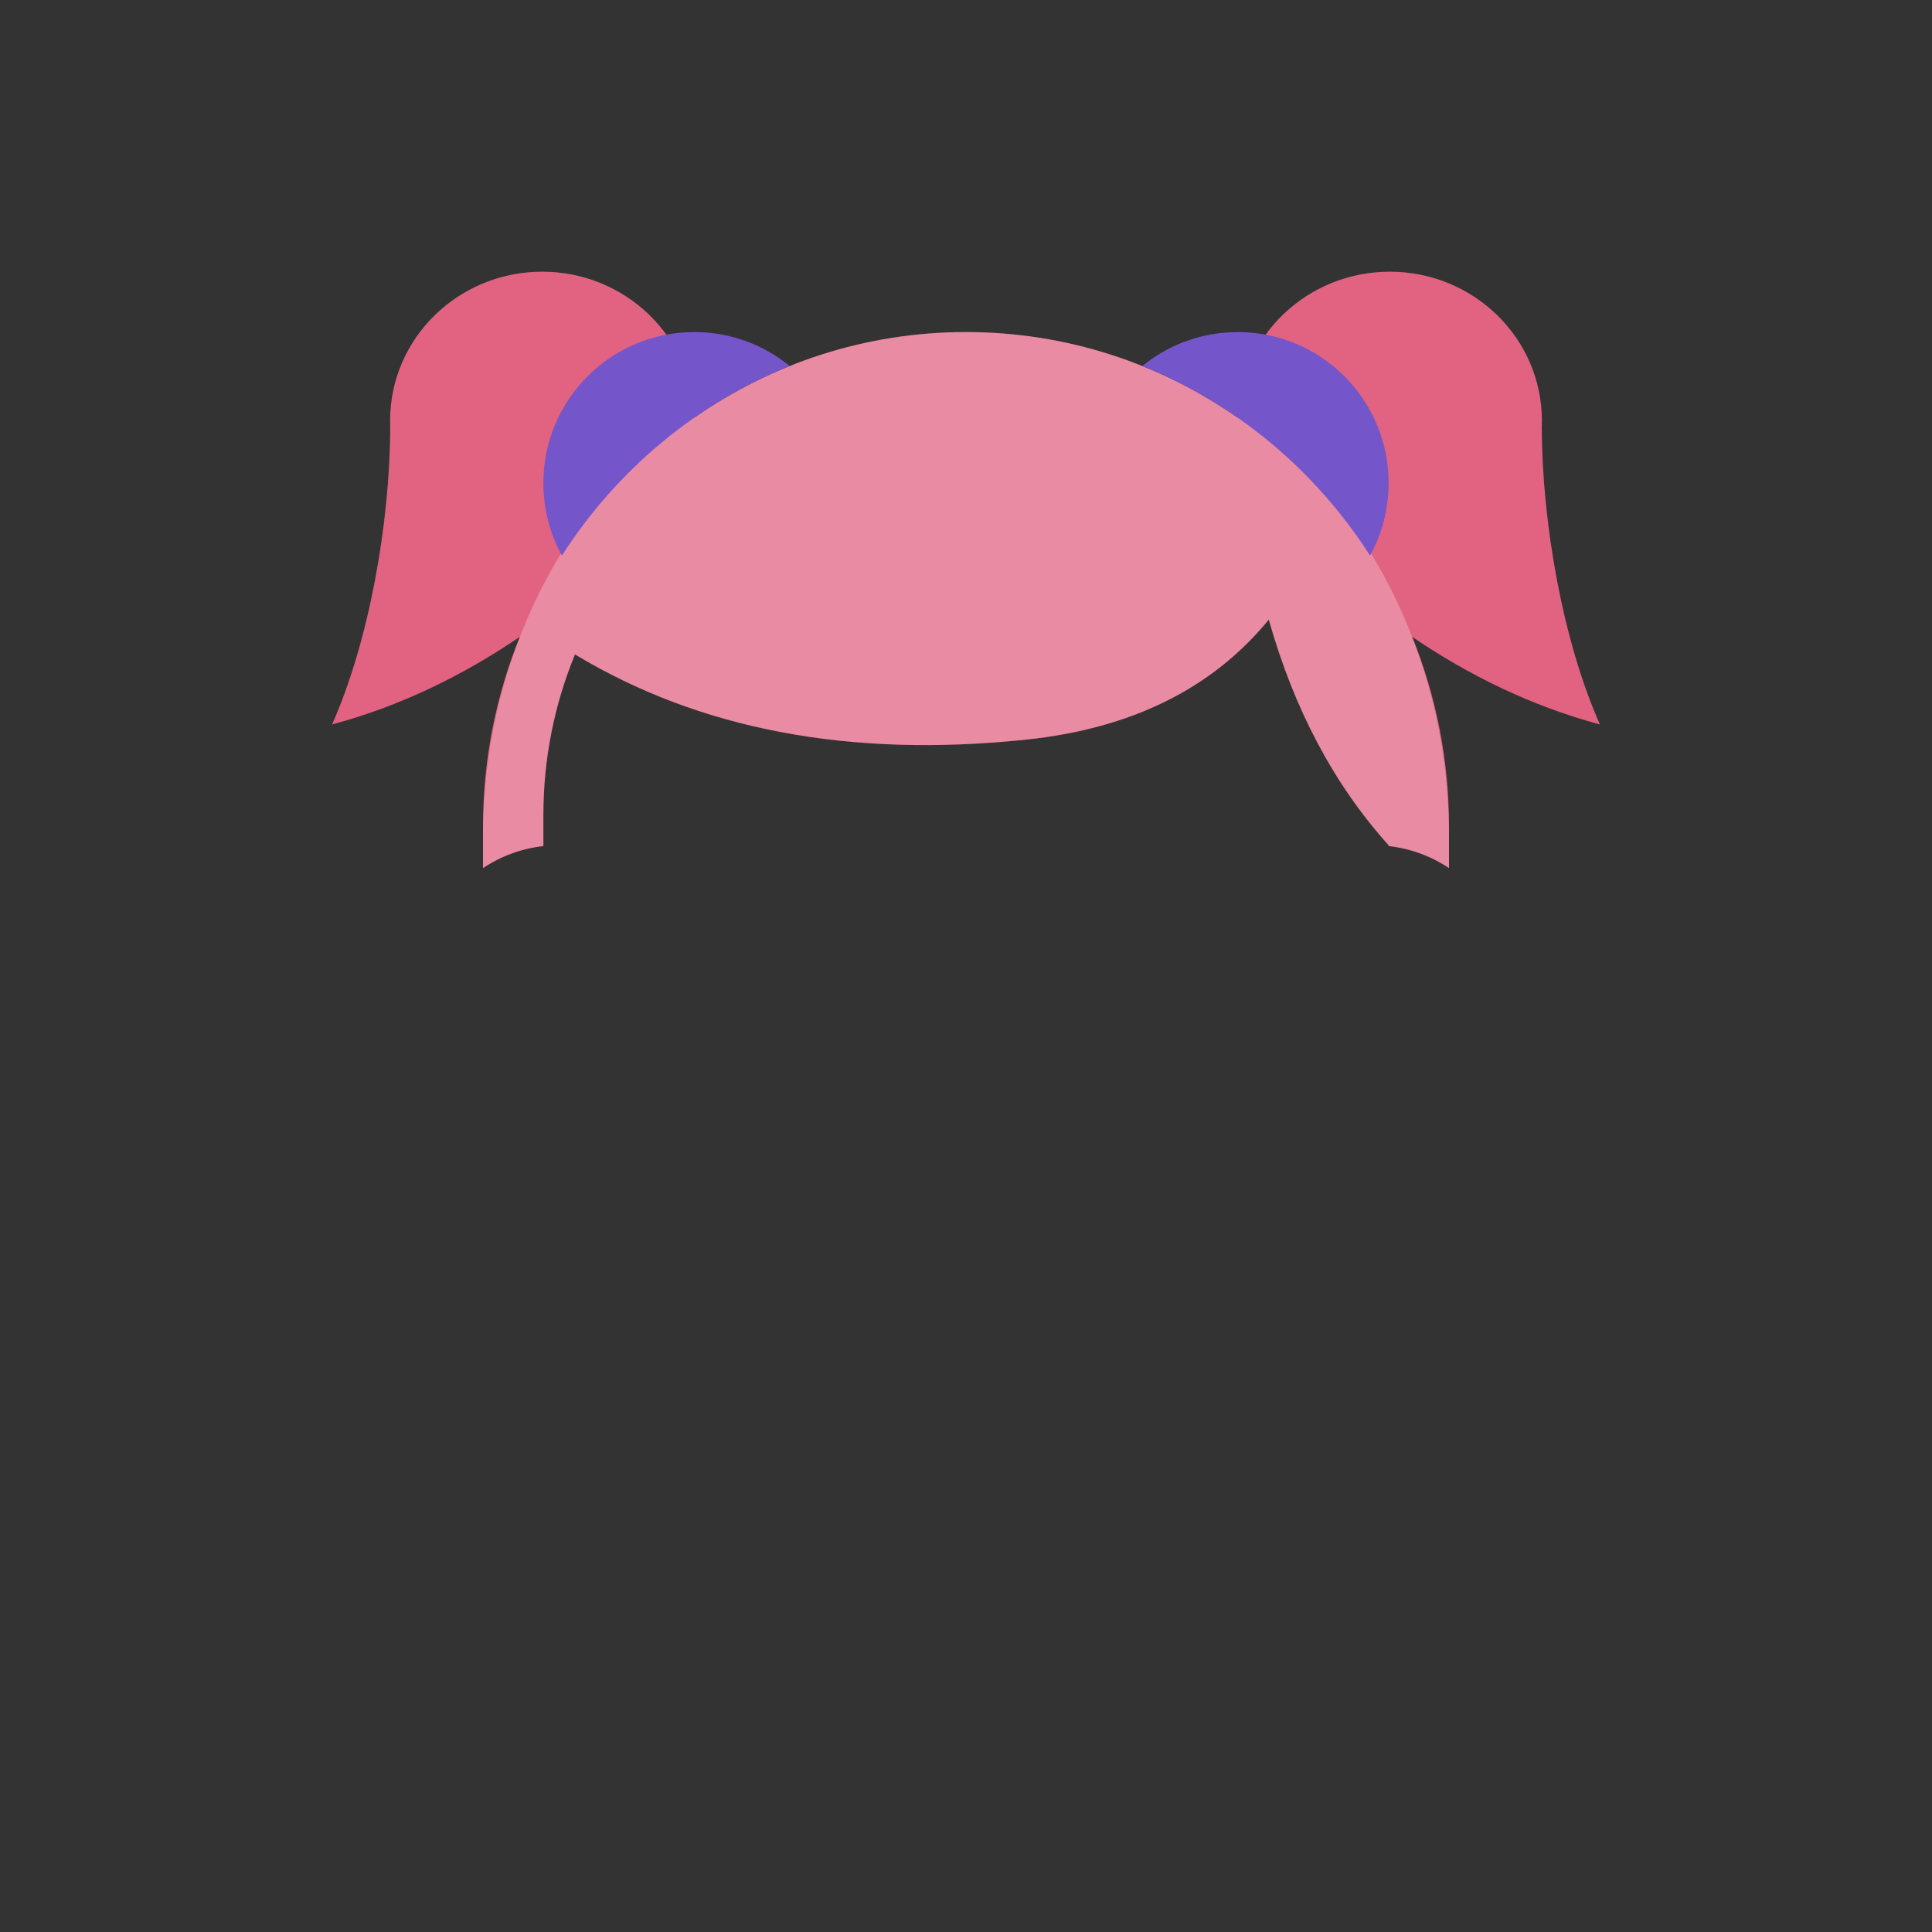 <svg height="64" viewBox="0 0 64 64" width="64" xmlns="http://www.w3.org/2000/svg"><rect x="0" y="0" width="64" height="64" fill="#333333" stroke="none"/><g fill="none" transform="translate(2 2)"><path d="m39.001 11.836c.056-2.68 2.29-4.836 5.038-4.836 2.783 0 5.039 2.211 5.039 4.939 0 .08-.002.159-.006.237.018 3.202.707 7.08 1.928 9.823-2.256-.606-4.334-1.621-6.22-2.903.786 1.935 1.22 4.058 1.22 6.285v1.376c-.584-.391-1.266-.649-2-.73v-.027c-1.807-2.008-3.13-4.499-3.97-7.474-1.87 2.283-4.547 3.607-8.03 3.974-5.832.614-10.817-.327-14.953-2.822-.675 1.641-1.047 3.438-1.047 5.322v1.027c-.734.081-1.416.339-2 .73v-1.376c0-2.227.434-4.349 1.22-6.285-1.886 1.282-3.964 2.297-6.22 2.903 1.22-2.743 1.91-6.622 1.928-9.823-.004-.079-.006-.158-.006-.237 0-2.728 2.256-4.939 5.039-4.939 2.748 0 4.982 2.156 5.038 4.836 2.564-1.79 5.663-2.836 9.001-2.836s6.437 1.046 9.001 2.836z" fill="#e16381"/><path d="m39.013 11.582c4.199 2.962 6.987 8.184 6.987 14.132v1.043c-.584-.391-1.266-.649-2-.73v-.027c-1.807-2.008-3.13-4.499-3.97-7.474-1.87 2.283-4.547 3.607-8.03 3.974-5.832.614-10.817-.327-14.953-2.822-.675 1.641-1.047 3.438-1.047 5.322v1.027c-.734.081-1.416.339-2 .73v-1.043c0-5.948 2.788-11.17 6.987-14.132.006.084.01.169.012.254 2.564-1.79 5.663-2.836 9.001-2.836s6.437 1.046 9.001 2.836c.002-.085.006-.17.012-.254z" fill="#fff" opacity=".259"/><path d="m16 14c0-2.761 2.239-5 5-5 1.199 0 2.299.422 3.16 1.125-3.106 1.247-5.739 3.46-7.546 6.278-.392-.713-.615-1.533-.615-2.404zm23-5c2.761 0 5 2.239 5 5 0 .871-.223 1.691-.615 2.404-1.807-2.818-4.439-5.031-7.546-6.278.861-.703 1.962-1.125 3.16-1.125z" fill="#7555ca"/></g></svg>